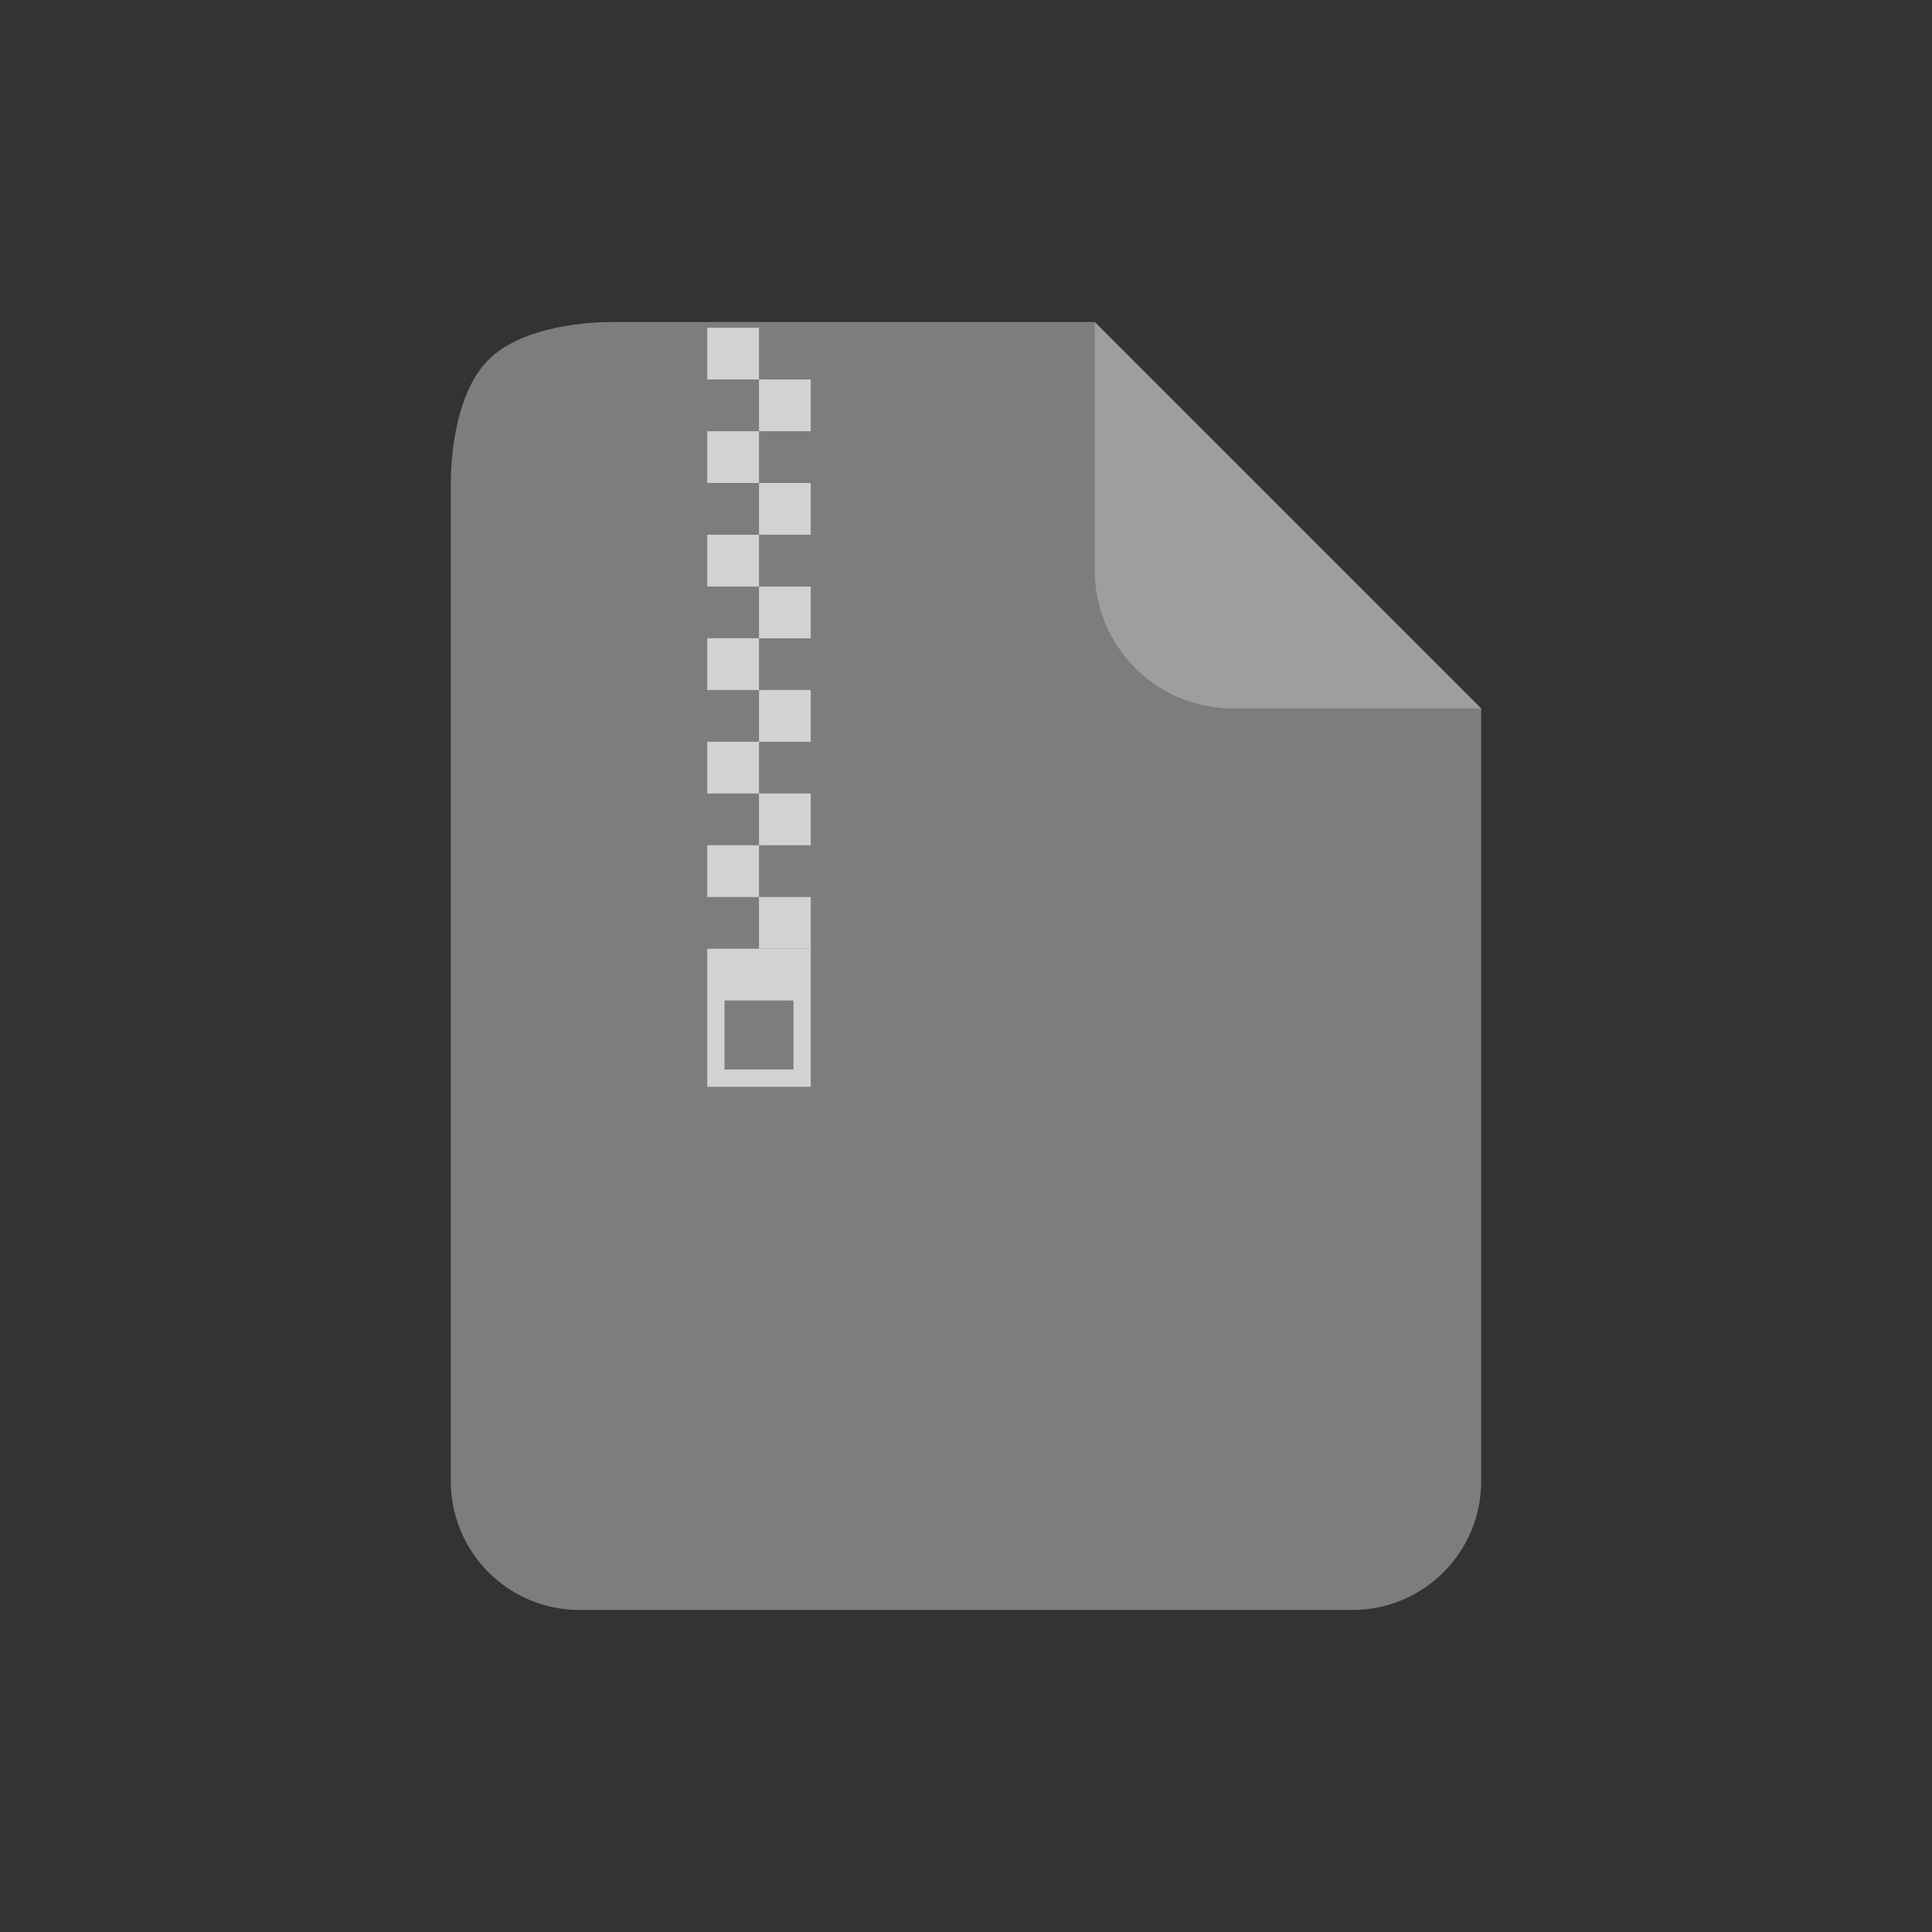 <svg width="56" height="56" viewBox="0 0 56 56" fill="none" xmlns="http://www.w3.org/2000/svg">
<rect x="0" y="0" width="56" height="56" fill="#333333" stroke="none"/>
<path d="M31.733 9.334H17.733C16.743 9.334 15.045 9.542 14.16 10.428C13.275 11.312 13.067 13.011 13.067 14.001V42.934C13.067 43.924 13.46 44.874 14.16 45.574C14.86 46.274 15.81 46.667 16.8 46.667H39.2C40.19 46.667 41.14 46.274 41.84 45.574C42.54 44.874 42.933 43.924 42.933 42.934V20.534L31.733 9.334Z" fill="#7D7D7D"/>
<path d="M31.733 9.334V16.534C31.733 18.743 33.524 20.534 35.733 20.534H42.933" fill="white" fill-opacity="0.25"/>
<rect x="20.5" y="9.5" width="1.5" height="1.5" fill="#D2D2D2"/>
<rect x="22" y="11" width="1.5" height="1.5" fill="#D2D2D2"/>
<rect x="20.5" y="15.5" width="1.5" height="1.5" fill="#D2D2D2"/>
<rect x="22" y="17" width="1.5" height="1.5" fill="#D2D2D2"/>
<rect x="20.5" y="21.5" width="1.5" height="1.5" fill="#D2D2D2"/>
<rect x="22" y="23" width="1.5" height="1.5" fill="#D2D2D2"/>
<rect x="20.5" y="12.5" width="1.5" height="1.5" fill="#D2D2D2"/>
<rect x="22" y="14" width="1.5" height="1.5" fill="#D2D2D2"/>
<rect x="20.5" y="18.5" width="1.5" height="1.5" fill="#D2D2D2"/>
<rect x="22" y="20" width="1.5" height="1.5" fill="#D2D2D2"/>
<rect x="20.5" y="24.5" width="1.5" height="1.5" fill="#D2D2D2"/>
<rect x="22" y="26" width="1.5" height="1.5" fill="#D2D2D2"/>
<rect x="20.5" y="27.5" width="3" height="4" fill="#D2D2D2"/>
<rect x="21" y="29" width="2" height="2" fill="#7D7D7D"/>
</svg>
